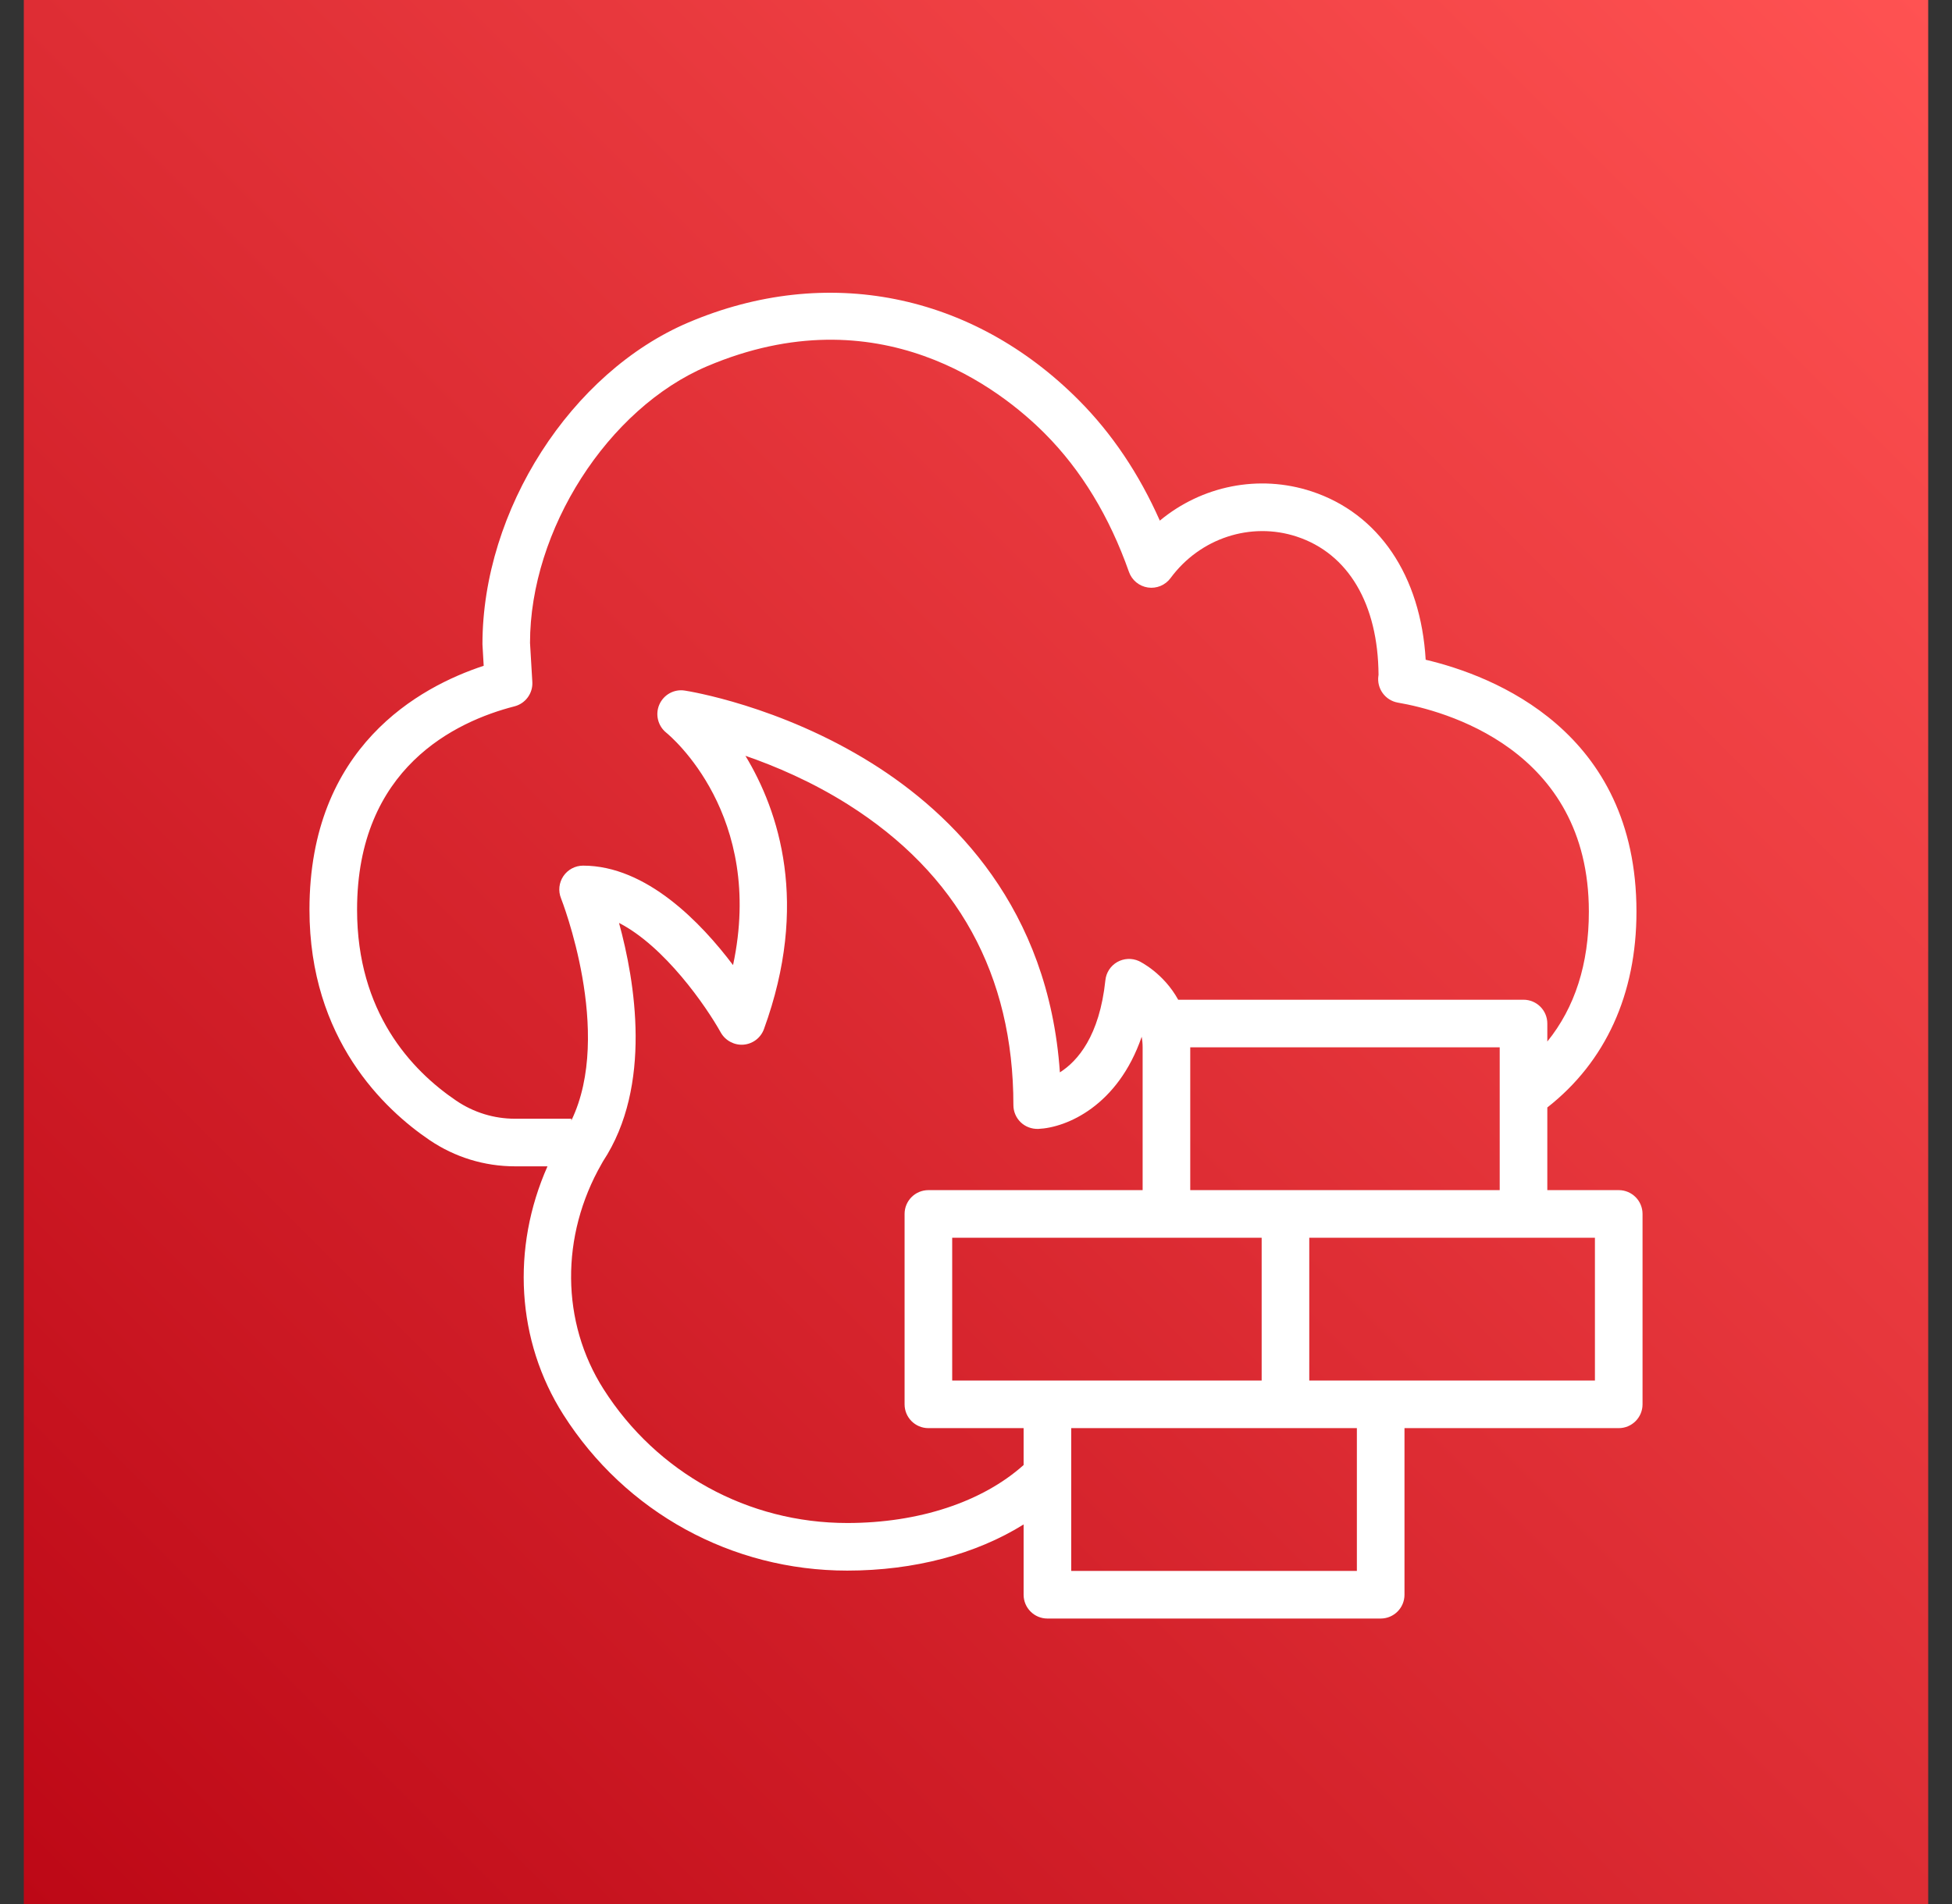 <svg width="82" height="80" xmlns="http://www.w3.org/2000/svg" xmlns:xlink="http://www.w3.org/1999/xlink" overflow="hidden"><rect width="100%" height="100%" fill="#333333" stroke="none"/><defs><clipPath id="clip0"><rect x="550" y="124" width="82" height="80"/></clipPath><clipPath id="clip1"><rect x="551" y="124" width="80" height="80"/></clipPath><clipPath id="clip2"><rect x="551" y="124" width="80" height="80"/></clipPath><clipPath id="clip3"><rect x="551" y="124" width="80" height="80"/></clipPath><linearGradient x1="551" y1="204" x2="631" y2="124" gradientUnits="userSpaceOnUse" spreadMethod="pad" id="fill4"><stop offset="0" stop-color="#BD0816" stop-opacity="1"/><stop offset="1" stop-color="#FF5252" stop-opacity="1"/></linearGradient></defs><g clip-path="url(#clip0)" transform="translate(-550 -124)"><g clip-path="url(#clip1)"><g clip-path="url(#clip2)"><g clip-path="url(#clip3)"><path d="M551 124 631 124 631 204 551 204Z" fill="url(#fill4)" fill-rule="evenodd"/><path d="M617 182.005 608 182.005 605 182.005 605 176.005 614 176.005 617 176.005 617 182.005ZM607 190.005 595 190.005 595 184.005 604 184.005 607 184.005 607 190.005ZM585.591 187.991C581.422 187.991 577.595 185.888 575.354 182.366 573.565 179.556 573.534 175.929 575.275 172.895L575.33 172.797C577.422 169.622 576.672 165.211 576.004 162.778 577.923 163.764 579.661 166.275 580.278 167.382 580.47 167.724 580.85 167.923 581.231 167.893 581.622 167.862 581.958 167.607 582.092 167.239 584.009 161.973 582.723 158.085 581.314 155.756 582.568 156.189 584.1 156.841 585.616 157.797 590.231 160.707 592.571 164.959 592.571 170.434 592.571 170.706 592.683 170.967 592.88 171.156 593.076 171.344 593.341 171.44 593.614 171.433 594.808 171.381 596.963 170.464 597.96 167.561 597.985 167.697 598 167.845 598 168.005L598 174.005 589 174.005C588.447 174.005 588 174.453 588 175.005L588 183.005C588 183.557 588.447 184.005 589 184.005L593 184.005 593 185.555C591.271 187.102 588.605 187.991 585.591 187.991ZM569.168 170.248C567.267 168.96 565 166.522 565 162.221 565 156.265 569.144 154.312 571.613 153.678 572.076 153.559 572.391 153.128 572.362 152.651L572.265 151.012C572.265 146.267 575.533 141.161 579.706 139.388 586.925 136.324 592.041 140.353 593.904 142.229 595.423 143.756 596.607 145.708 597.425 148.028 597.548 148.378 597.854 148.63 598.221 148.685 598.584 148.74 598.954 148.587 599.173 148.289 600.409 146.611 602.541 145.912 604.47 146.545 606.64 147.258 607.891 149.375 607.91 152.358L607.904 152.395C607.828 152.93 608.191 153.43 608.725 153.522 610.606 153.846 616.745 155.437 616.745 162.304 616.745 164.505 616.158 166.332 615 167.762L615 167.005C615 166.453 614.553 166.005 614 166.005L599.494 166.005C598.876 164.885 597.902 164.408 597.843 164.38 597.55 164.247 597.21 164.264 596.932 164.422 596.653 164.582 596.468 164.866 596.435 165.186 596.188 167.534 595.266 168.587 594.524 169.057 594.049 162.151 590.028 158.198 586.622 156.067 582.752 153.646 578.925 153.04 578.764 153.015 578.317 152.945 577.882 153.187 577.699 153.6 577.517 154.013 577.635 154.498 577.985 154.782 578.172 154.934 582.139 158.249 580.794 164.55 579.457 162.774 577.156 160.371 574.495 160.371 574.163 160.371 573.854 160.536 573.667 160.811 573.481 161.086 573.443 161.435 573.567 161.743 573.591 161.803 575.785 167.4 574 171.083L574 171.005 571.635 171.005C570.753 171.005 569.9 170.743 569.168 170.248ZM604 174.005 600 174.005 600 168.005 613 168.005 613 174.005 604 174.005ZM603 182.005 594 182.005 590 182.005 590 176.005 599 176.005 603 176.005 603 182.005ZM618 174.005 615 174.005 615 170.532C617.446 168.615 618.745 165.777 618.745 162.304 618.745 154.719 612.747 152.395 609.89 151.72 609.684 148.193 607.924 145.575 605.094 144.645 602.877 143.917 600.482 144.414 598.722 145.875 597.852 143.912 596.712 142.216 595.322 140.818 590.842 136.312 584.713 135.088 578.925 137.547 573.987 139.644 570.265 145.433 570.267 151.071L570.319 151.974C567.624 152.86 563 155.38 563 162.221 563 167.672 566.162 170.627 568.047 171.904 569.111 172.624 570.353 173.005 571.635 173.005L572.999 173.005C571.475 176.439 571.691 180.336 573.666 183.44 576.276 187.542 580.734 189.991 585.591 189.991 588.41 189.991 591.002 189.298 593 188.052L593 191.005C593 191.557 593.447 192.005 594 192.005L608 192.005C608.553 192.005 609 191.557 609 191.005L609 184.005 618 184.005C618.553 184.005 619 183.557 619 183.005L619 175.005C619 174.453 618.553 174.005 618 174.005Z" fill="#FFFFFF" fill-rule="evenodd" fill-opacity="1"/></g></g></g></g></svg>